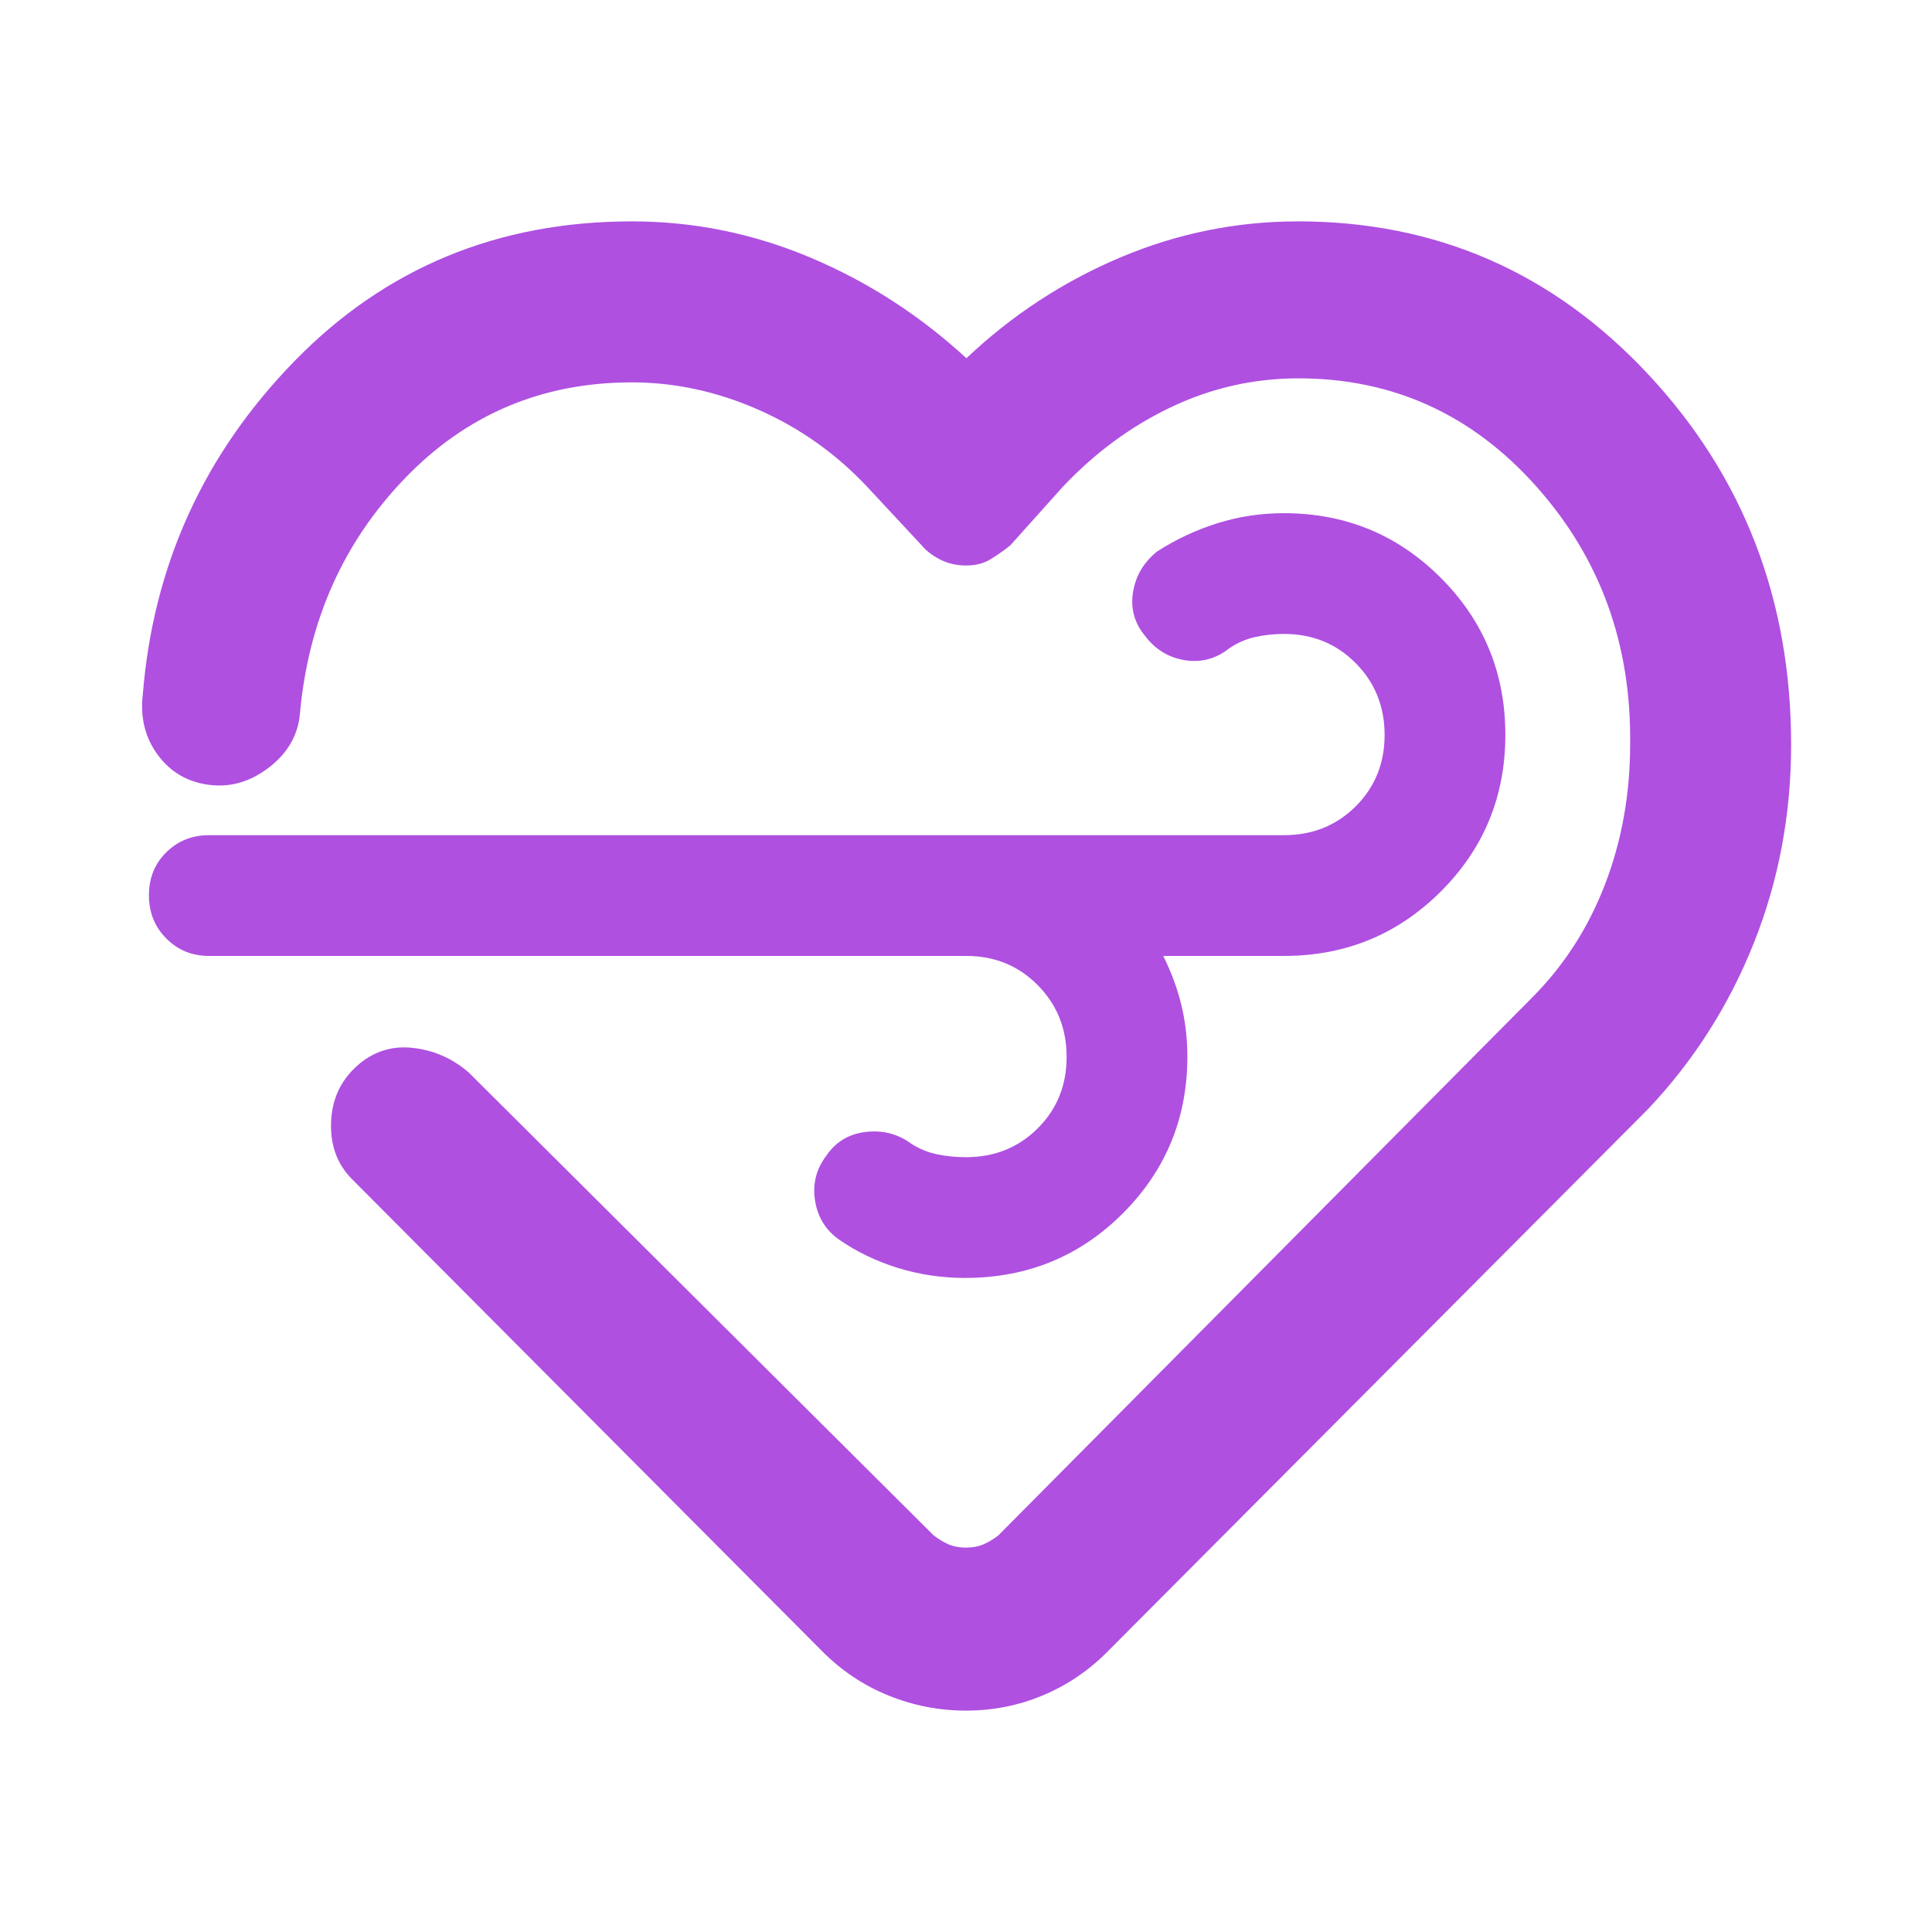 <svg xmlns="http://www.w3.org/2000/svg" height="48" viewBox="0 -960 960 960" width="48"><path fill="rgb(175, 80, 225)" d="M480-110q-20 0-38.5-7.5t-32.78-21.83L175-374q-11-11-10.5-28t12.5-28q12-11 27.88-9.33Q220.75-437.67 233-427l231 230q4 3 7.6 4.5 3.6 1.5 8.4 1.5 4.8 0 8.4-1.5 3.6-1.5 7.6-4.5l265-267q24-24 36.5-56.5t12.5-69.53q1-74.97-46.8-128.47Q715.39-772 645.19-772 612-772 582-757.74q-30 14.25-54 39.74l-26 29q-5 4-10 7t-12 3q-7 0-12.82-2.96T458-689l-27-29q-23.27-24.82-54.14-38.41Q346-770 314-770q-67 0-112.92 47.79Q155.15-674.42 149-605q-1.59 15.86-15.45 26.43T104-570q-16-2-25.5-14.77-9.5-12.78-7.57-29.9 7.71-96.44 75.39-165.89Q214-850 314-850q46 0 88.72 18 42.71 18 77.49 50 33.79-32 76.29-50 42.5-18 88.5-18 103 0 174 76.01t71 184.08q0 51.91-18.5 98.41T819-409L550-139q-14 14-32 21.5t-38 7.5Zm.17-375H103.83q-12.58 0-21.2-8.68-8.63-8.67-8.63-21.5 0-12.82 8.63-21.32 8.62-8.5 21.19-8.5H638q21.25 0 35.63-14.32Q688-573.65 688-594.82q0-21.18-14.37-35.68Q659.25-645 638-645q-7.35 0-14.17 1.5Q617-642 611-638q-10 8-22.19 6.06Q576.62-633.89 569-644q-8-9.61-6-21.8 2-12.2 12-20.2 14-9 29.9-14 15.91-5 33.1-5 45.83 0 77.92 32.12 32.08 32.12 32.08 78T715.92-517q-32.09 32-77.92 32h-60q6 12 9 24.35 3 12.35 3 25.65 0 45.83-32.08 77.92Q525.83-325 479.53-325q-17.38 0-33.45-5Q430-335 417-344q-10-7-12-19.36-2-12.37 5.63-22.42 6.99-10.33 19.68-11.78 12.69-1.44 22.69 6 6 3.78 12.83 5.17Q472.65-385 480-385q21.25 0 35.63-14.32Q530-413.65 530-434.82q0-21.18-14.37-35.68-14.38-14.5-35.46-14.5Zm-1.17 4Z"/></svg>